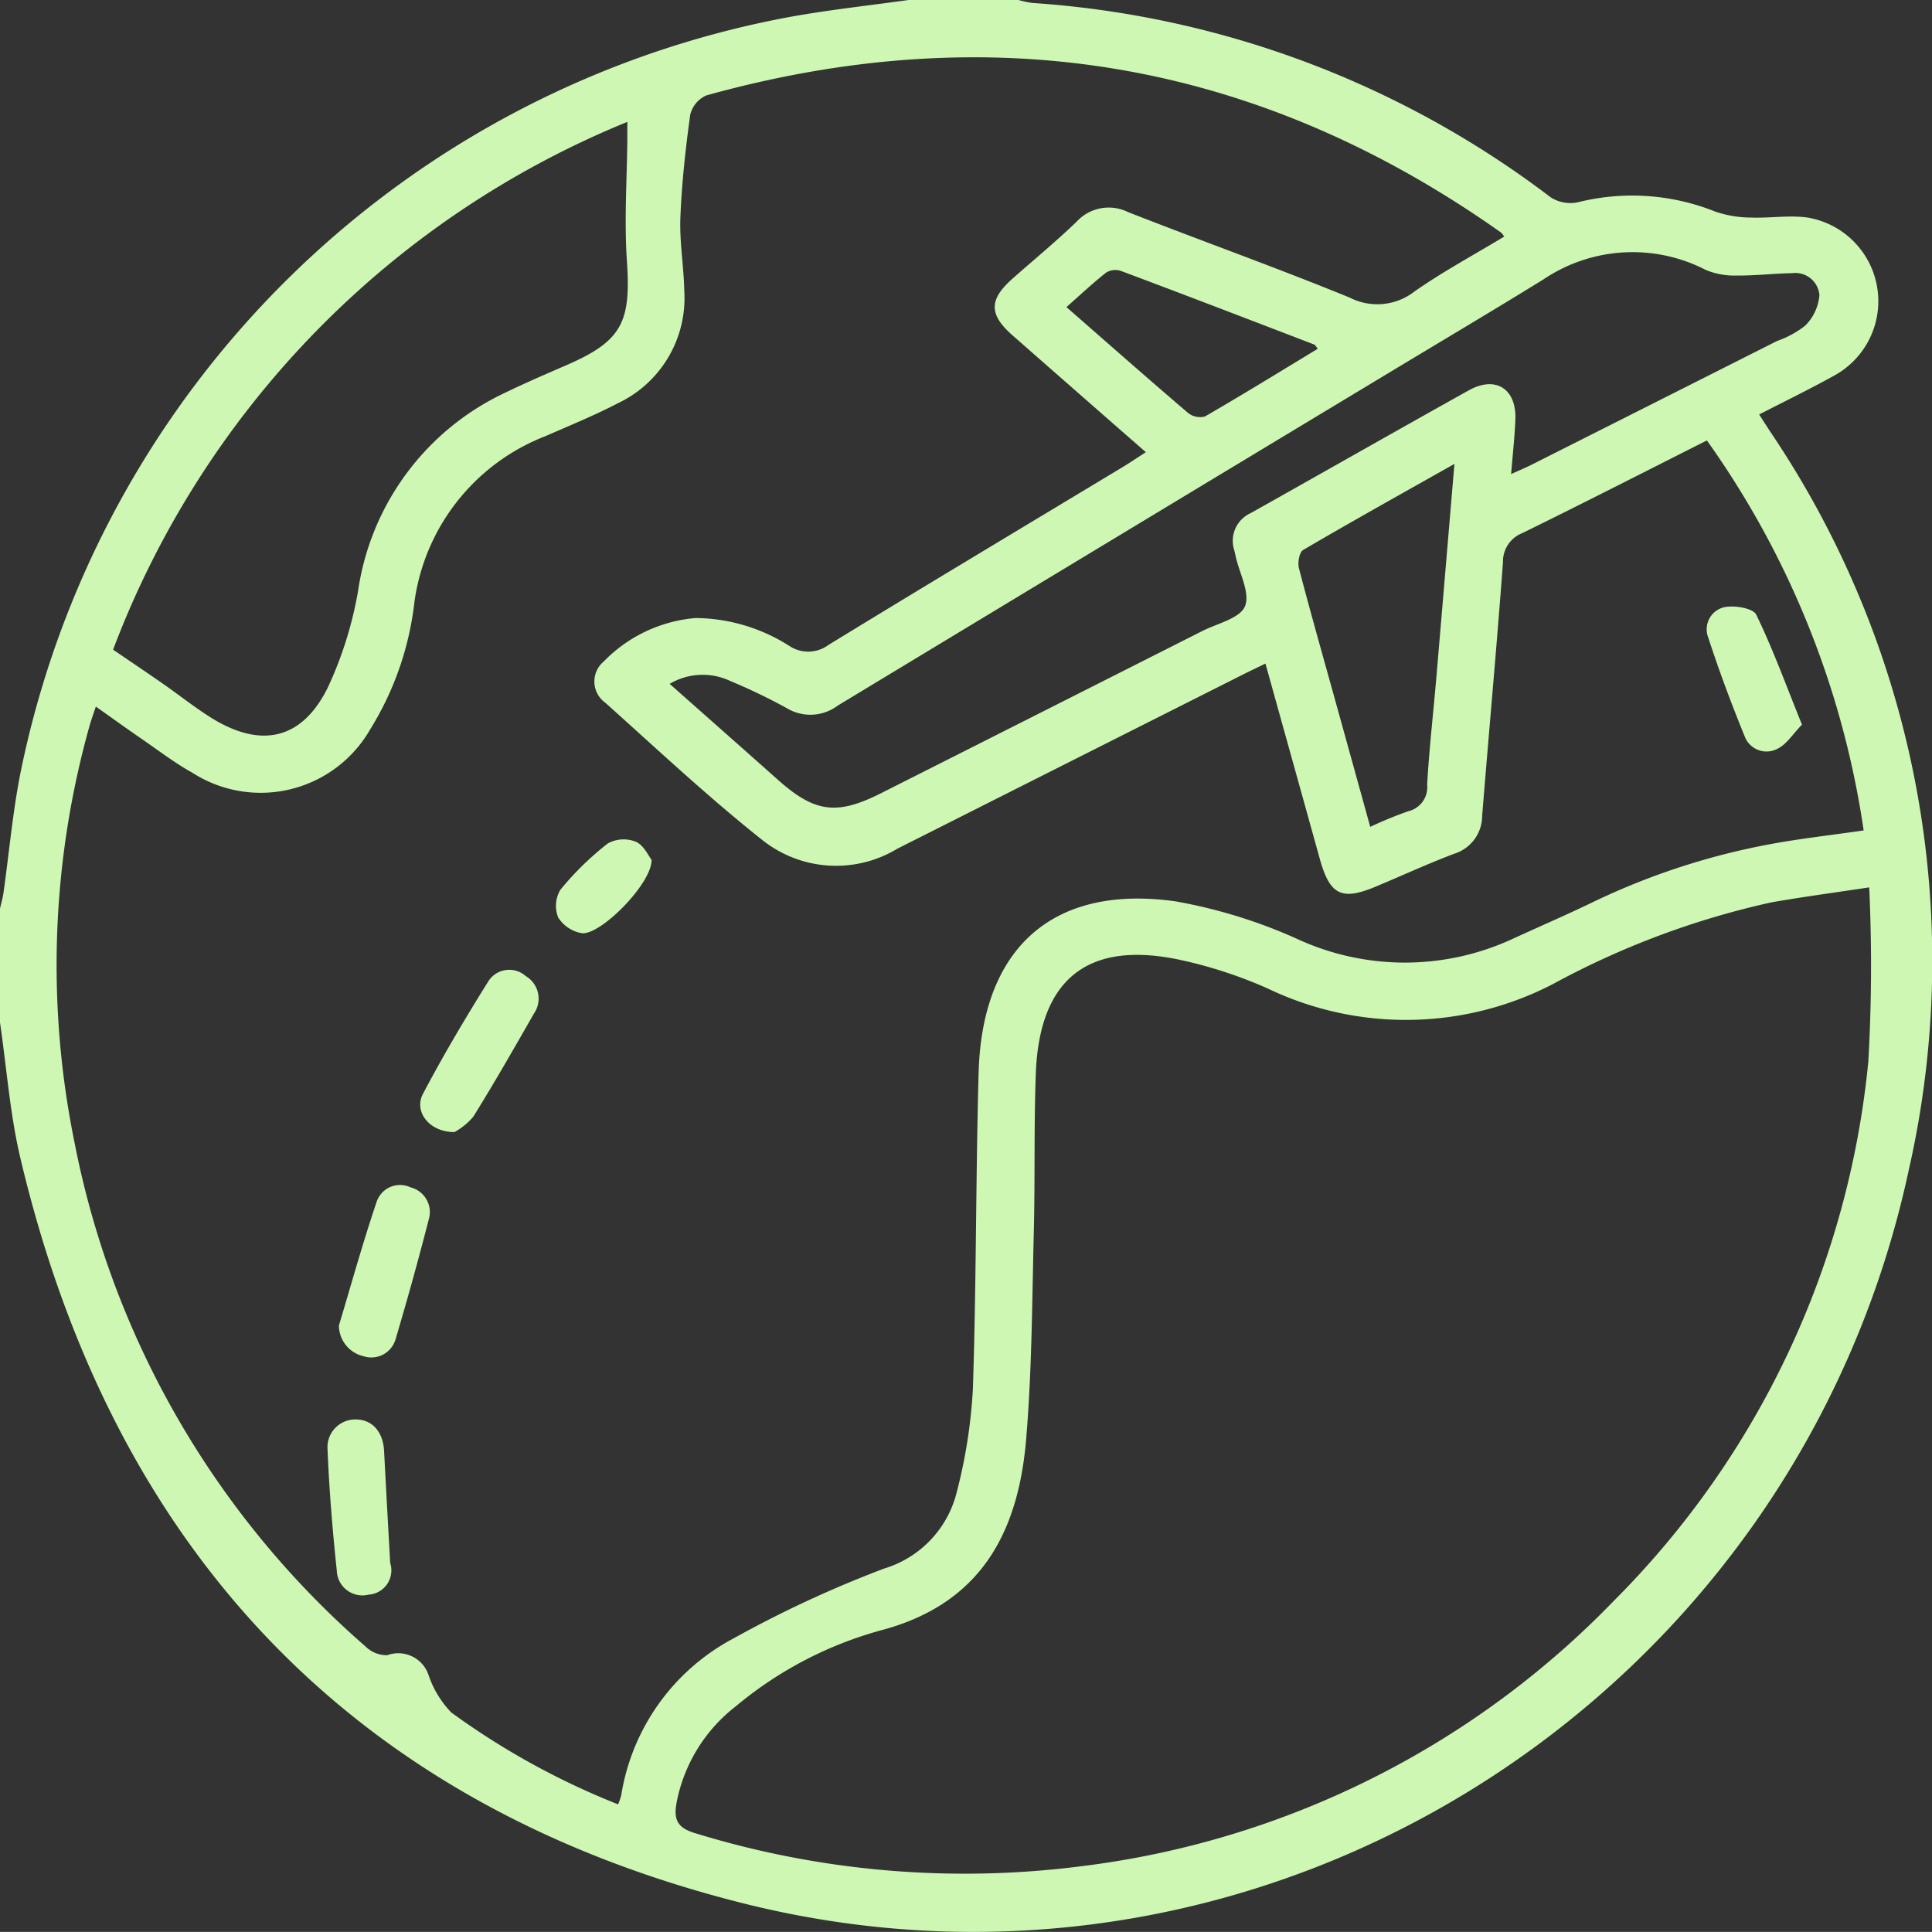 <svg id="Group_671" data-name="Group 671" xmlns="http://www.w3.org/2000/svg" xmlns:xlink="http://www.w3.org/1999/xlink" width="82.004" height="82" viewBox="0 0 82.004 82">
  <rect x="0" y="0" width="82.004" height="82" fill="#333333" stroke="none"/>
  <defs>
    <clipPath id="clip-path">
      <rect id="Rectangle_316" data-name="Rectangle 316" width="82.004" height="82" fill="#cef7b4"/>
    </clipPath>
  </defs>
  <g id="Group_670" data-name="Group 670" clip-path="url(#clip-path)">
    <path id="Path_263" data-name="Path 263" d="M38.563,0h4.669a4.109,4.109,0,0,0,.586.125,40.819,40.819,0,0,1,22,8.249,1.55,1.55,0,0,0,1.153.212,9.485,9.485,0,0,1,5.846.4,4.742,4.742,0,0,0,1.494.248c.8.032,1.624-.11,2.412,0a3.6,3.6,0,0,1,1.145,6.7c-1.041.578-2.114,1.1-3.2,1.658.2.313.34.53.481.746a40.1,40.1,0,0,1,5.873,31.307C76.2,72.123,53.783,86.376,31.532,80.783,14.993,76.627,4.811,65.8.872,49.187.424,47.3.283,45.334,0,43.4V38.563c.05-.222.116-.443.148-.667.236-1.679.386-3.375.71-5.037A40.909,40.909,0,0,1,33.625.7C35.262.41,36.917.229,38.563,0M53.711,28.166c-.361.176-.669.322-.974.475q-7.324,3.689-14.647,7.381a5.026,5.026,0,0,1-5.7-.341c-2.323-1.841-4.492-3.877-6.7-5.855a1.107,1.107,0,0,1-.062-1.751,6.151,6.151,0,0,1,3.9-1.843,7.52,7.52,0,0,1,4,1.2,1.446,1.446,0,0,0,1.64-.06c4.149-2.541,8.325-5.038,12.491-7.551.309-.187.608-.39.977-.628-1.945-1.7-3.807-3.332-5.666-4.965-1-.883-1-1.512.014-2.408.906-.8,1.843-1.572,2.714-2.411A1.846,1.846,0,0,1,47.874,9c3.133,1.228,6.305,2.36,9.419,3.634a2.573,2.573,0,0,0,2.754-.268c1.212-.848,2.524-1.553,3.8-2.325a1.329,1.329,0,0,0-.127-.165C53.4,2.576,42.145.67,29.987,4.048a1.2,1.2,0,0,0-.69.821c-.2,1.449-.361,2.909-.418,4.37-.04,1.031.145,2.068.165,3.1a4.937,4.937,0,0,1-2.819,4.777c-.993.518-2.035.94-3.062,1.392a8.834,8.834,0,0,0-5.572,7.041,13.037,13.037,0,0,1-1.886,5.422A5.359,5.359,0,0,1,8.167,32.8c-.752-.417-1.442-.948-2.153-1.437-.635-.436-1.26-.887-1.946-1.373-.112.341-.2.578-.268.821a37.607,37.607,0,0,0-.632,17.707,38.005,38.005,0,0,0,12.35,21.37,1.275,1.275,0,0,0,.92.367,1.355,1.355,0,0,1,1.748.832,4.253,4.253,0,0,0,.969,1.6,32.109,32.109,0,0,0,7.081,3.9,2.875,2.875,0,0,0,.132-.385,9.166,9.166,0,0,1,4.764-6.658,48.322,48.322,0,0,1,6.4-2.968,4.517,4.517,0,0,0,3.071-3.217,22.121,22.121,0,0,0,.692-4.419c.147-4.463.12-8.932.242-13.4.146-5.338,3.183-8.022,8.382-7.278a21.913,21.913,0,0,1,5.093,1.569,10.9,10.9,0,0,0,9.115.055c1.149-.53,2.313-1.03,3.453-1.58a29.893,29.893,0,0,1,7.523-2.469c1.293-.242,2.6-.386,4-.589A37.981,37.981,0,0,0,72.45,18.695c-2.646,1.333-5.227,2.654-7.829,3.93a1.292,1.292,0,0,0-.827,1.234c-.265,3.59-.595,7.176-.883,10.765a1.688,1.688,0,0,1-1.188,1.614c-1.13.427-2.228.935-3.343,1.4-1.44.6-1.936.348-2.362-1.185-.76-2.741-1.525-5.48-2.306-8.288m25.628,9.5c-1.443.219-2.808.4-4.163.638a35.36,35.36,0,0,0-9.264,3.466,13.555,13.555,0,0,1-12.077.2,19.054,19.054,0,0,0-3.677-1.212c-3.952-.87-6.044.763-6.194,4.811-.083,2.245-.029,4.494-.085,6.741-.074,2.936-.079,5.88-.327,8.8-.335,3.931-1.912,6.962-6.148,8.087a16.324,16.324,0,0,0-6.16,3.217,6.783,6.783,0,0,0-2.527,4.1c-.127.693.007,1.064.783,1.295A38.9,38.9,0,0,0,45.81,79.223,37.861,37.861,0,0,0,68.491,67.957a37.514,37.514,0,0,0,10.81-22.9,71.64,71.64,0,0,0,.038-7.394M4.8,27.575c.775.529,1.465.992,2.147,1.468s1.337,1,2.046,1.441c2.111,1.3,3.844.9,4.93-1.321A16.219,16.219,0,0,0,15.2,25.072a11.054,11.054,0,0,1,6.3-8.431c.828-.4,1.673-.764,2.517-1.13,2.373-1.026,2.771-1.82,2.593-4.417-.118-1.712,0-3.442.017-5.164,0-.213,0-.426,0-.756A39.129,39.129,0,0,0,4.8,27.575M64.142,20.12c.368-.167.627-.272.877-.4q5.2-2.62,10.407-5.246a4.145,4.145,0,0,0,1.2-.656,2.071,2.071,0,0,0,.6-1.29,1.026,1.026,0,0,0-1.157-.933c-.777.011-1.554.108-2.33.1a3.21,3.21,0,0,1-1.33-.234,6.77,6.77,0,0,0-6.9.4c-2.181,1.346-4.385,2.652-6.579,3.976Q47.24,22.884,35.563,29.946a1.934,1.934,0,0,1-2.166.113A24.814,24.814,0,0,0,30.986,28.9a2.742,2.742,0,0,0-2.562.127c1.581,1.4,3.086,2.729,4.586,4.064,1.568,1.4,2.506,1.525,4.378.581q6.822-3.441,13.642-6.887c.64-.324,1.595-.535,1.811-1.048.232-.553-.232-1.4-.392-2.119-.019-.084-.036-.169-.058-.253a1.292,1.292,0,0,1,.7-1.588c3.087-1.734,6.163-3.487,9.256-5.211,1.131-.63,2.021-.066,1.973,1.229-.027.737-.112,1.472-.18,2.324m-2.4-.432c-2.242,1.265-4.349,2.438-6.43,3.658-.161.094-.237.539-.176.774.494,1.892,1.031,3.774,1.553,5.659.488,1.758.975,3.517,1.473,5.318a17,17,0,0,1,1.615-.664,1.041,1.041,0,0,0,.8-1.125c.088-1.523.262-3.041.392-4.562.253-2.954.5-5.909.767-9.057m-5.8-4.886c-.081-.1-.109-.162-.156-.18-2.733-1.048-5.466-2.1-8.206-3.125a.751.751,0,0,0-.619.071c-.574.452-1.108.955-1.688,1.467,1.774,1.551,3.455,3.034,5.16,4.49a.819.819,0,0,0,.72.152c1.608-.93,3.19-1.905,4.789-2.874" fill="#cef7b4"/>
    <path id="Path_264" data-name="Path 264" d="M38.6,92.639c-1.065.007-1.731-.87-1.336-1.618.855-1.621,1.788-3.2,2.763-4.757a1.05,1.05,0,0,1,1.6-.246,1.112,1.112,0,0,1,.349,1.592c-.84,1.469-1.679,2.939-2.573,4.375a2.769,2.769,0,0,1-.8.654" transform="translate(-19.313 -44.589)" fill="#cef7b4"/>
    <path id="Path_265" data-name="Path 265" d="M31.614,131.572a1.031,1.031,0,0,1-.912,1.363,1.086,1.086,0,0,1-1.348-1.013c-.181-1.712-.324-3.431-.393-5.151A1.181,1.181,0,0,1,30.2,125.5c.678.021,1.12.541,1.161,1.343.081,1.577.171,3.155.257,4.732" transform="translate(-15.058 -65.25)" fill="#cef7b4"/>
    <path id="Path_266" data-name="Path 266" d="M29.967,110.754c.528-1.756,1.016-3.526,1.605-5.261a1.046,1.046,0,0,1,1.438-.6,1.081,1.081,0,0,1,.769,1.361q-.652,2.541-1.4,5.057a1.071,1.071,0,0,1-1.371.747,1.346,1.346,0,0,1-1.042-1.307" transform="translate(-15.581 -54.494)" fill="#cef7b4"/>
    <path id="Path_267" data-name="Path 267" d="M154.952,58.636c-.384.392-.658.851-1.06,1.037a.989.989,0,0,1-1.375-.54c-.563-1.379-1.085-2.778-1.547-4.194a.962.962,0,0,1,.7-1.288c.425-.085,1.206.048,1.339.322.71,1.46,1.266,3,1.939,4.661" transform="translate(-78.465 -27.882)" fill="#cef7b4"/>
    <path id="Path_268" data-name="Path 268" d="M53.216,75.08c.022,1.02-2.2,3.241-2.972,3.116a1.483,1.483,0,0,1-.988-.658,1.326,1.326,0,0,1,.087-1.178,12.533,12.533,0,0,1,2.018-1.973,1.4,1.4,0,0,1,1.19-.069c.331.143.529.594.664.762" transform="translate(-25.56 -38.589)" fill="#cef7b4"/>
  </g>
</svg>
